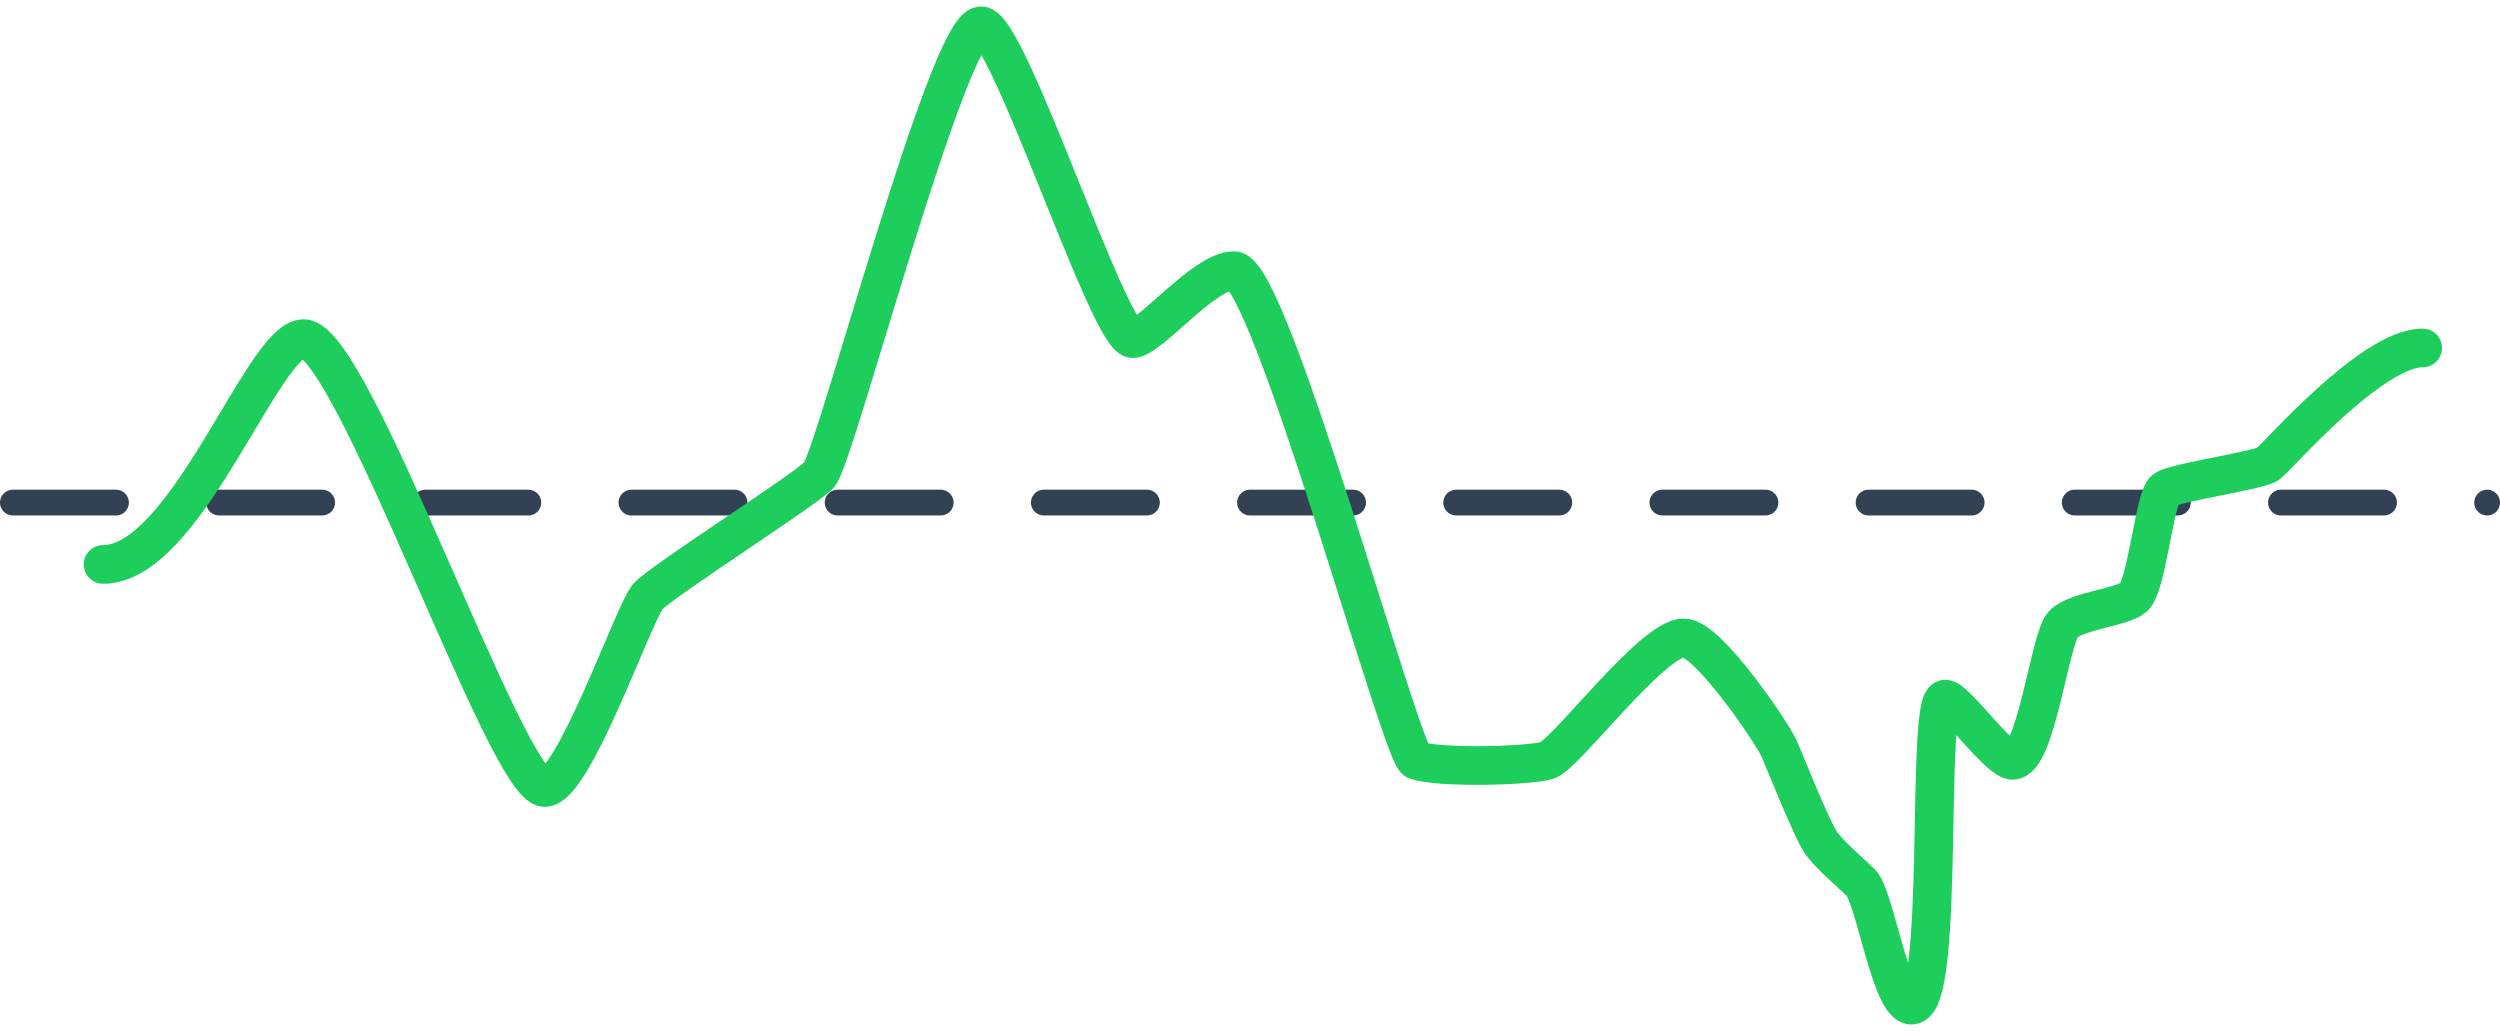 <svg width="97" height="40" viewBox="0 0 97 40" fill="none" xmlns="http://www.w3.org/2000/svg">
<line x1="0.5" y1="19.5" x2="96.5" y2="19.5" stroke="#334155" stroke-linecap="round" stroke-dasharray="4 4"/>
<path d="M94 13.5C92 13.5 88.307 17.791 88 18C87.609 18.267 84.432 18.703 84 19C83.602 19.274 83.301 22.707 82.798 23.167C82.363 23.564 80.564 23.694 80.052 24.222C79.539 24.75 79 29.5 78.09 29.5C77.549 29.5 75.868 27.125 75.477 27.125C74.695 27.125 75.481 39 74.166 39C73.363 39 72.744 34.778 72.204 34.25C71.744 33.8 70.951 33.151 70.635 32.667C70.251 32.079 69.247 29.539 69.021 29.025C68.789 28.497 66.285 24.75 65.332 24.75C64.107 24.75 60.743 29.279 60.041 29.5C59.339 29.721 55.863 29.815 54.94 29.5C54.368 29.305 49.285 10.5 47.877 10.5C46.721 10.5 44.593 13.139 43.953 13.139C43.029 13.139 39.119 1 38.068 1C36.773 1 32.413 17.708 31.79 18.417C31.299 18.975 25.527 22.639 25.119 23.167C24.542 23.913 22.244 30.556 21.134 30.556C19.659 30.556 13.684 13.139 11.779 13.139C10.203 13.139 7.228 21.9 4 21.9" stroke="#1DCE5C" stroke-width="1.5" stroke-linecap="round"/>
</svg>
